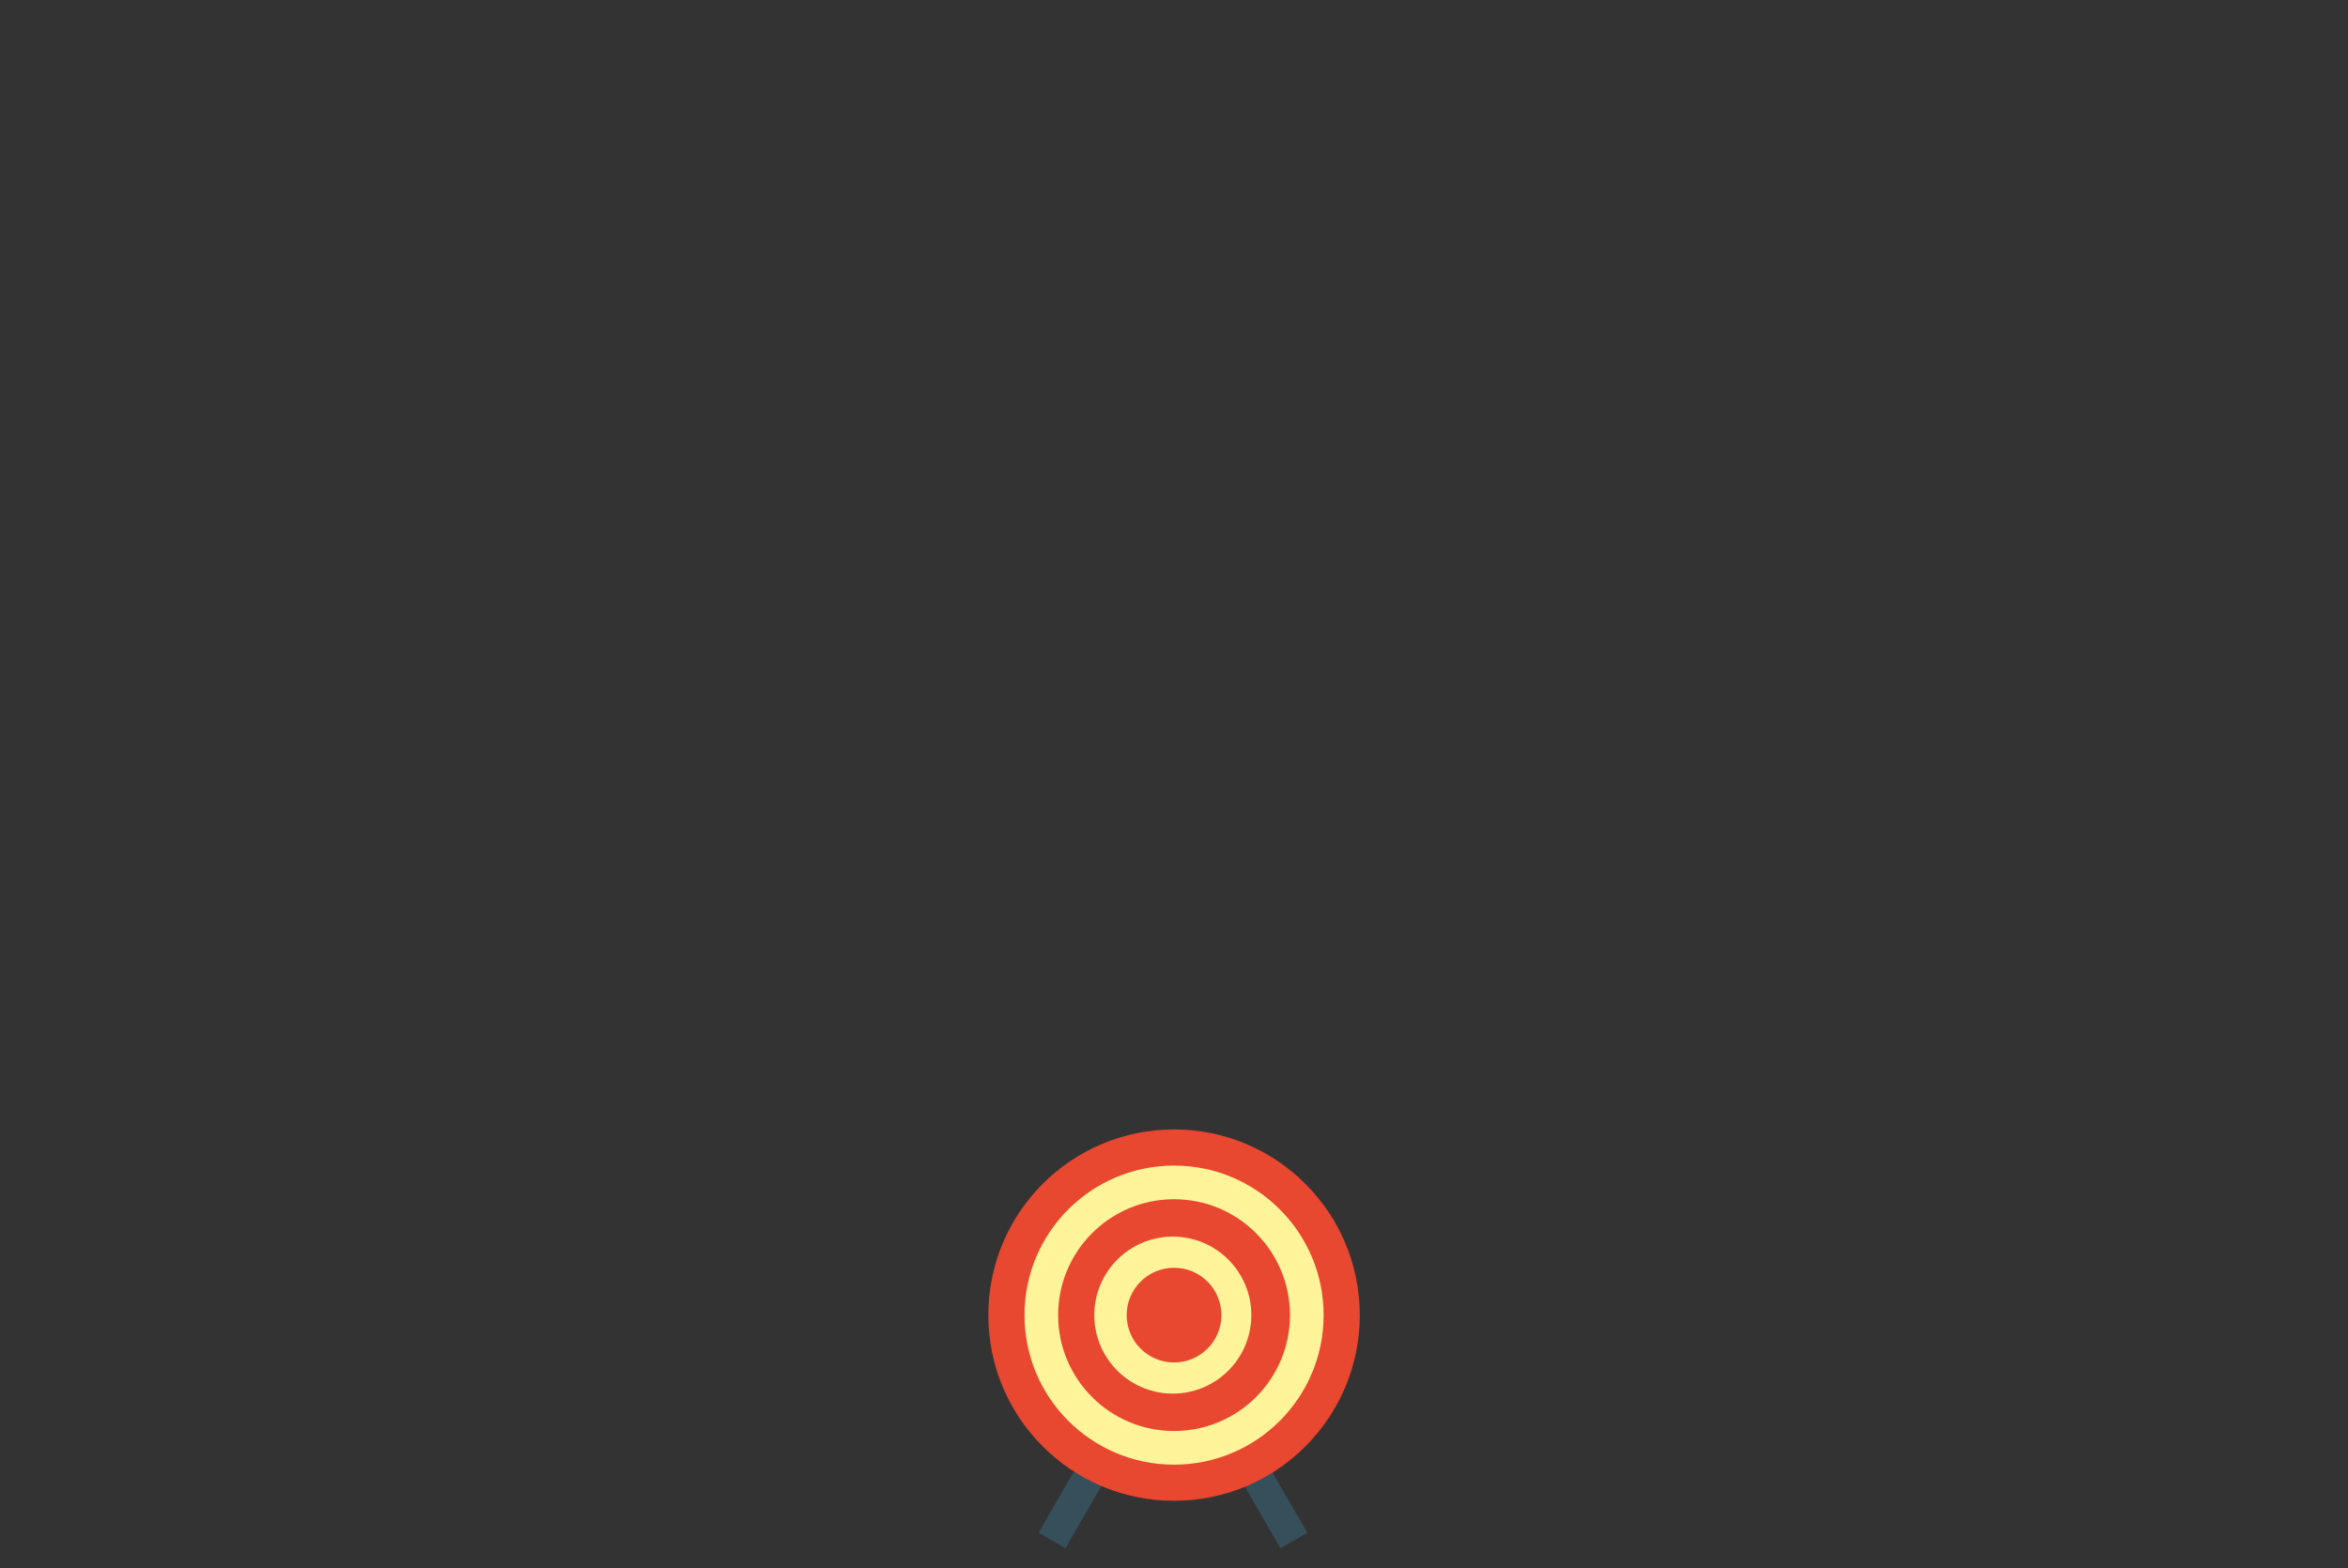 <svg xmlns="http://www.w3.org/2000/svg" viewBox="0 0 1042.95 696.83"><rect x="0" y="0" width="1042.95" height="696.83" fill="#333333" stroke="none"/><defs><style>.a{fill:#354f5b;}.b{fill:#e84730;}.c{fill:#fff499;}</style></defs><title>HotSpot</title><rect class="a" x="545.12" y="599.65" width="13.77" height="90.9" transform="translate(-248.6 362.43) rotate(-30)"/><rect class="a" x="483.12" y="599.65" width="13.77" height="90.9" transform="translate(591.82 1448.78) rotate(-150)"/><circle class="b" cx="521.5" cy="584.33" r="82.5"/><circle class="c" cx="521.5" cy="584.33" r="66.44"/><circle class="b" cx="521.5" cy="584.33" r="51.49"/><circle class="c" cx="520.95" cy="584.33" r="34.88"/><circle class="b" cx="521.5" cy="584.33" r="21.04"/></svg>